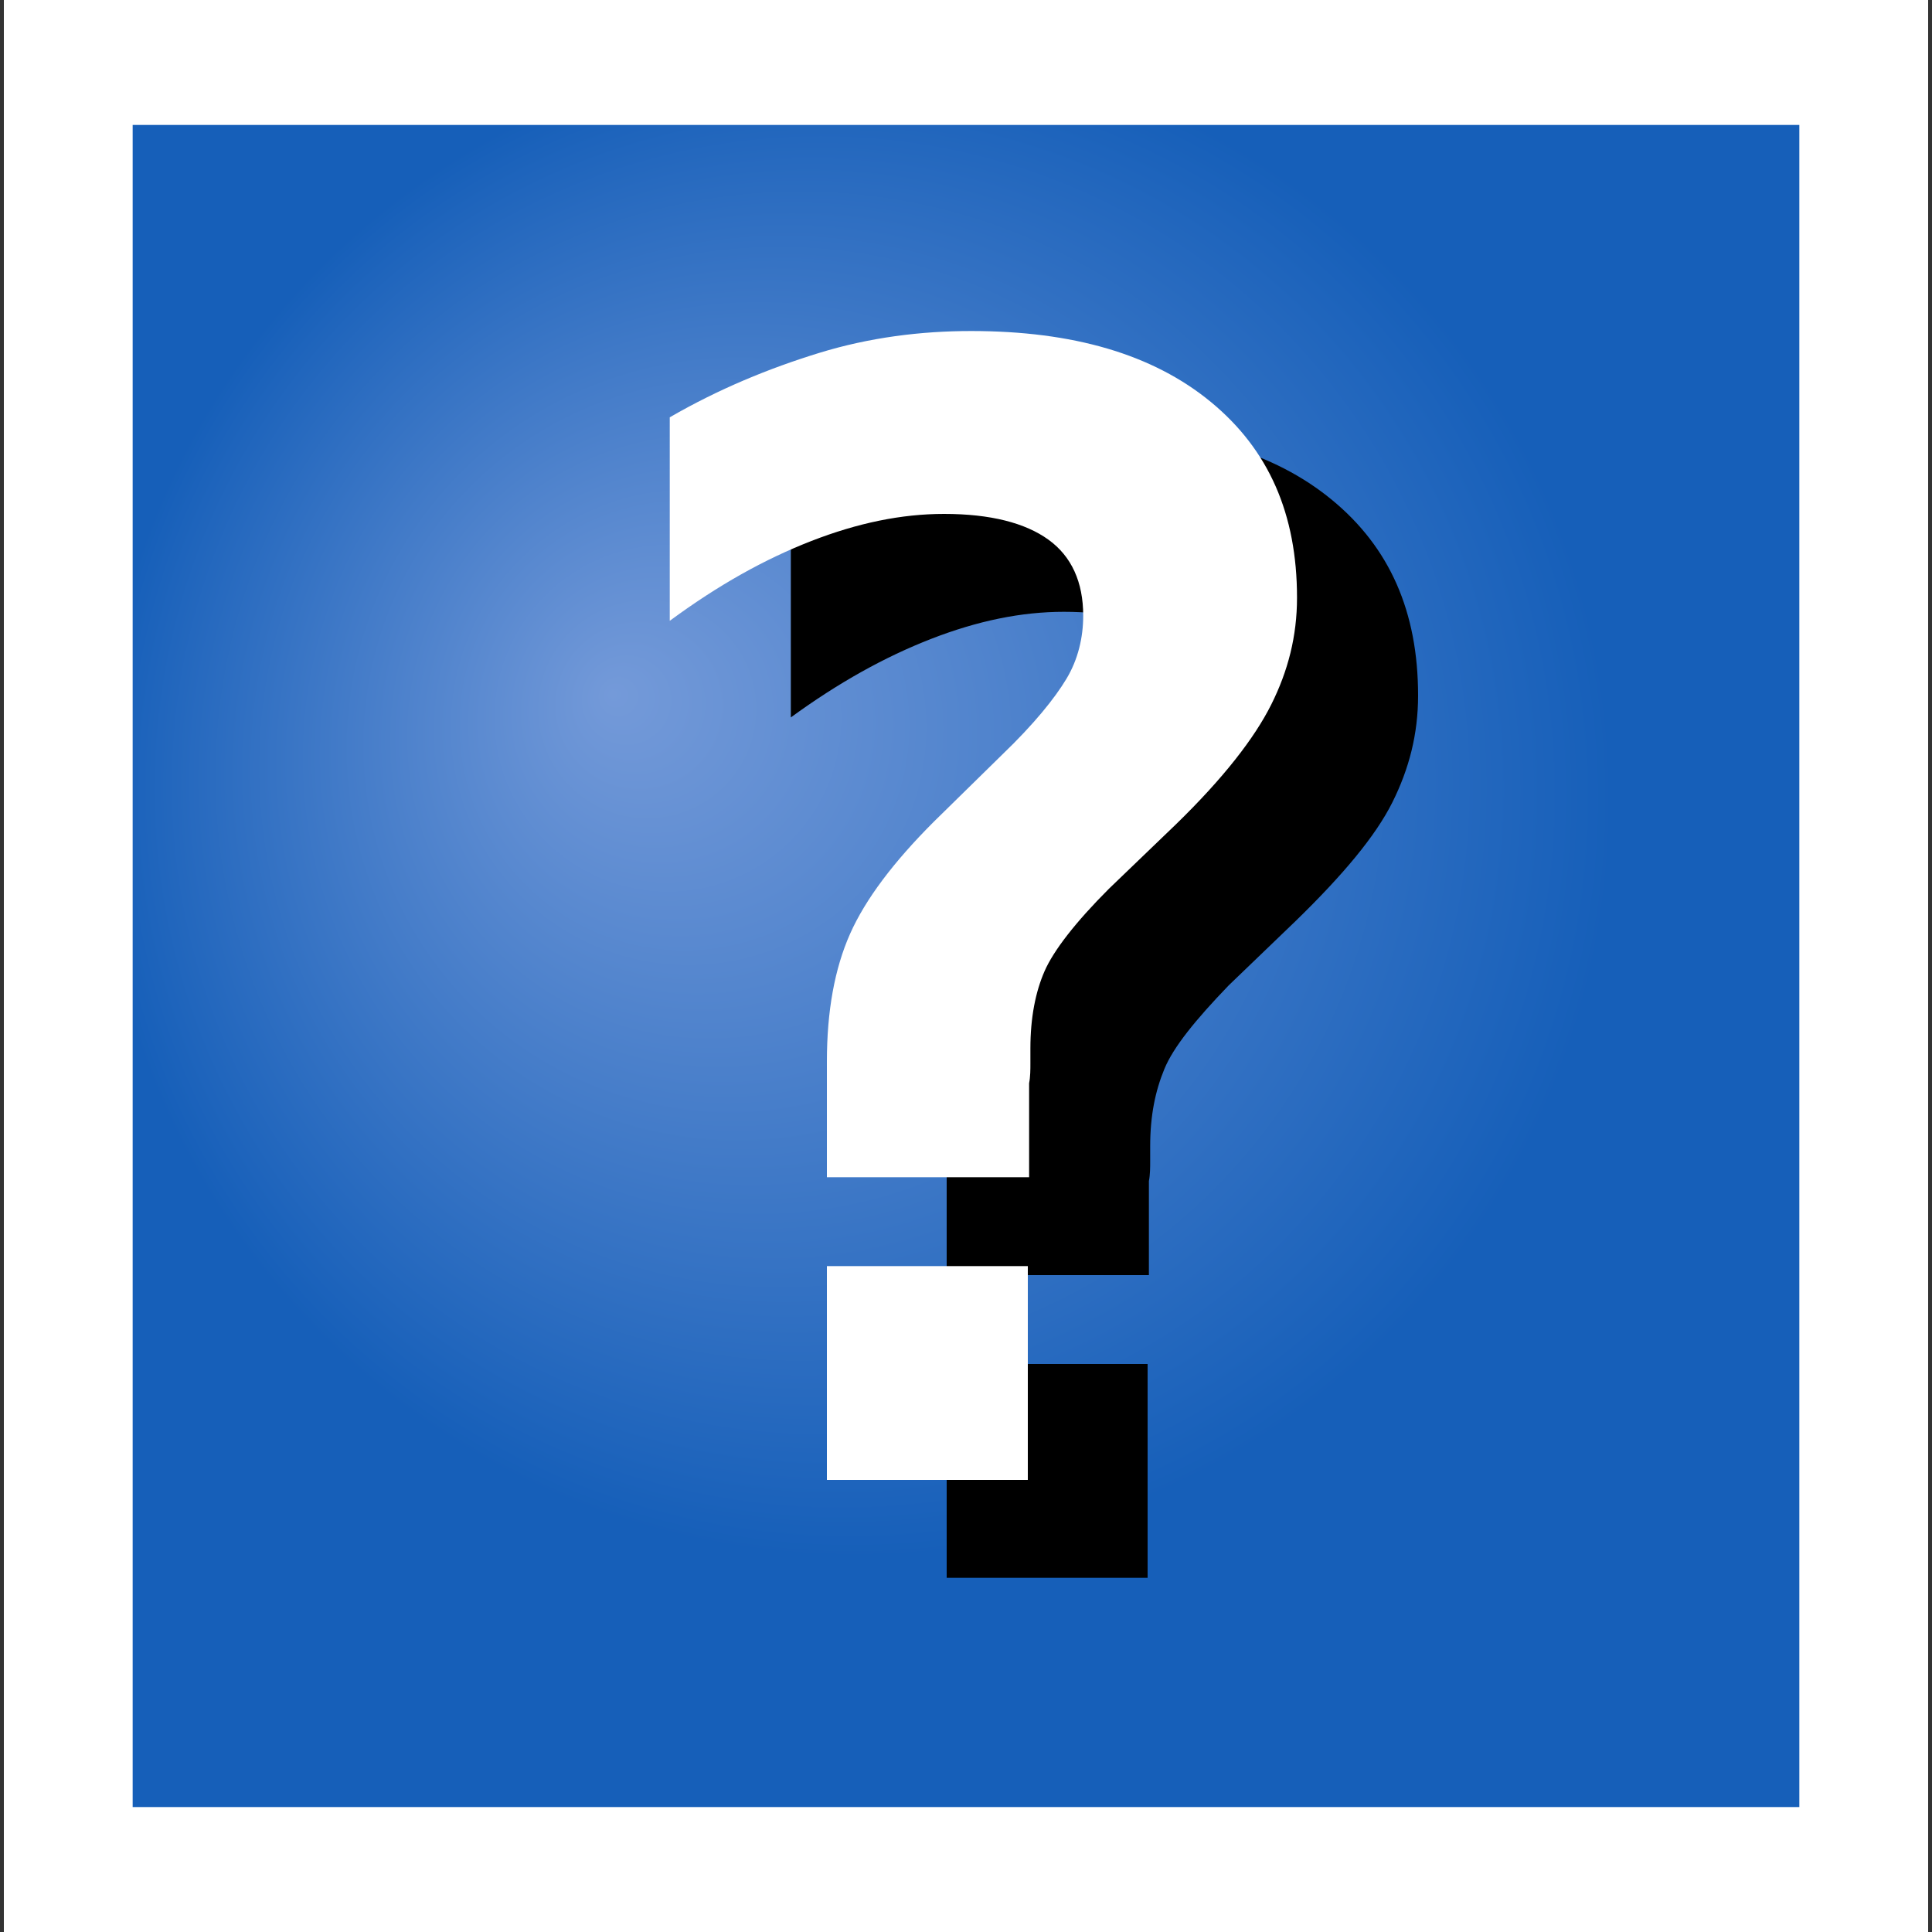 <?xml version="1.0" encoding="utf-8"?>
<!-- Generator: Adobe Illustrator 26.0.2, SVG Export Plug-In . SVG Version: 6.00 Build 0)  -->
<svg version="1.1" id="Layer_1" xmlns="http://www.w3.org/2000/svg" xmlns:xlink="http://www.w3.org/1999/xlink" x="0px" y="0px"
	 viewBox="0 0 15 15" style="enable-background:new 0 0 15 15;" xml:space="preserve">
<rect x="0" y="0" width="15" height="15" fill="#333333" stroke="none"/>
<style type="text/css">
	.st0{fill:url(#SVGID_1_);}
	.st1{fill:#FFFFFF;}
</style>
<g>
	<g>
		<radialGradient id="SVGID_1_" cx="7.006" cy="6.374" r="7.002" fx="4.754" fy="5.388" gradientUnits="userSpaceOnUse">
			<stop  offset="0" style="stop-color:#749AD9"/>
			<stop  offset="0.84" style="stop-color:#165FB9"/>
		</radialGradient>
		<rect x="0.53" y="0.47" class="st0" width="13.94" height="14.06"/>
		<path class="st1" d="M14.97,15.03H0.03V-0.03h14.94V15.03z M1.03,14.03h12.94V0.97H1.03V14.03z"/>
	</g>
	<path d="M8.92,9.9H7.35V9c0-0.39,0.06-0.72,0.18-0.99s0.34-0.56,0.65-0.87l0.53-0.52c0.25-0.24,0.41-0.44,0.5-0.59
		s0.13-0.32,0.13-0.49c0-0.26-0.09-0.46-0.27-0.59s-0.45-0.2-0.81-0.2c-0.33,0-0.67,0.07-1.03,0.21S6.51,5.3,6.14,5.57V4
		c0.38-0.22,0.77-0.38,1.16-0.5s0.79-0.17,1.18-0.17c0.79,0,1.41,0.18,1.86,0.55s0.67,0.87,0.67,1.52c0,0.3-0.07,0.57-0.2,0.83
		s-0.38,0.56-0.75,0.92l-0.52,0.5C9.28,7.92,9.11,8.13,9.04,8.3S8.93,8.66,8.93,8.9c0,0.04,0,0.08,0,0.12s0,0.1-0.01,0.15V9.9z
		 M7.35,10.59h1.56v1.66H7.35V10.59z"/>
	<path class="st1" d="M7.98,9.14H6.42v-0.9c0-0.39,0.06-0.72,0.18-0.99s0.34-0.56,0.65-0.87l0.53-0.52c0.25-0.24,0.41-0.44,0.5-0.59
		s0.13-0.32,0.13-0.49c0-0.26-0.09-0.46-0.27-0.59c-0.18-0.13-0.45-0.2-0.81-0.2c-0.33,0-0.67,0.07-1.03,0.21s-0.72,0.34-1.1,0.62
		V3.24c0.38-0.22,0.77-0.38,1.16-0.5s0.79-0.17,1.18-0.17c0.79,0,1.41,0.18,1.86,0.55s0.67,0.87,0.67,1.52c0,0.3-0.07,0.57-0.2,0.83
		S9.5,6.04,9.13,6.4l-0.52,0.5C8.35,7.16,8.18,7.38,8.11,7.54S8,7.9,8,8.14c0,0.04,0,0.08,0,0.12s0,0.1-0.01,0.15V9.14z M6.42,9.83
		h1.56v1.66H6.42V9.83z"/>
</g>
</svg>
